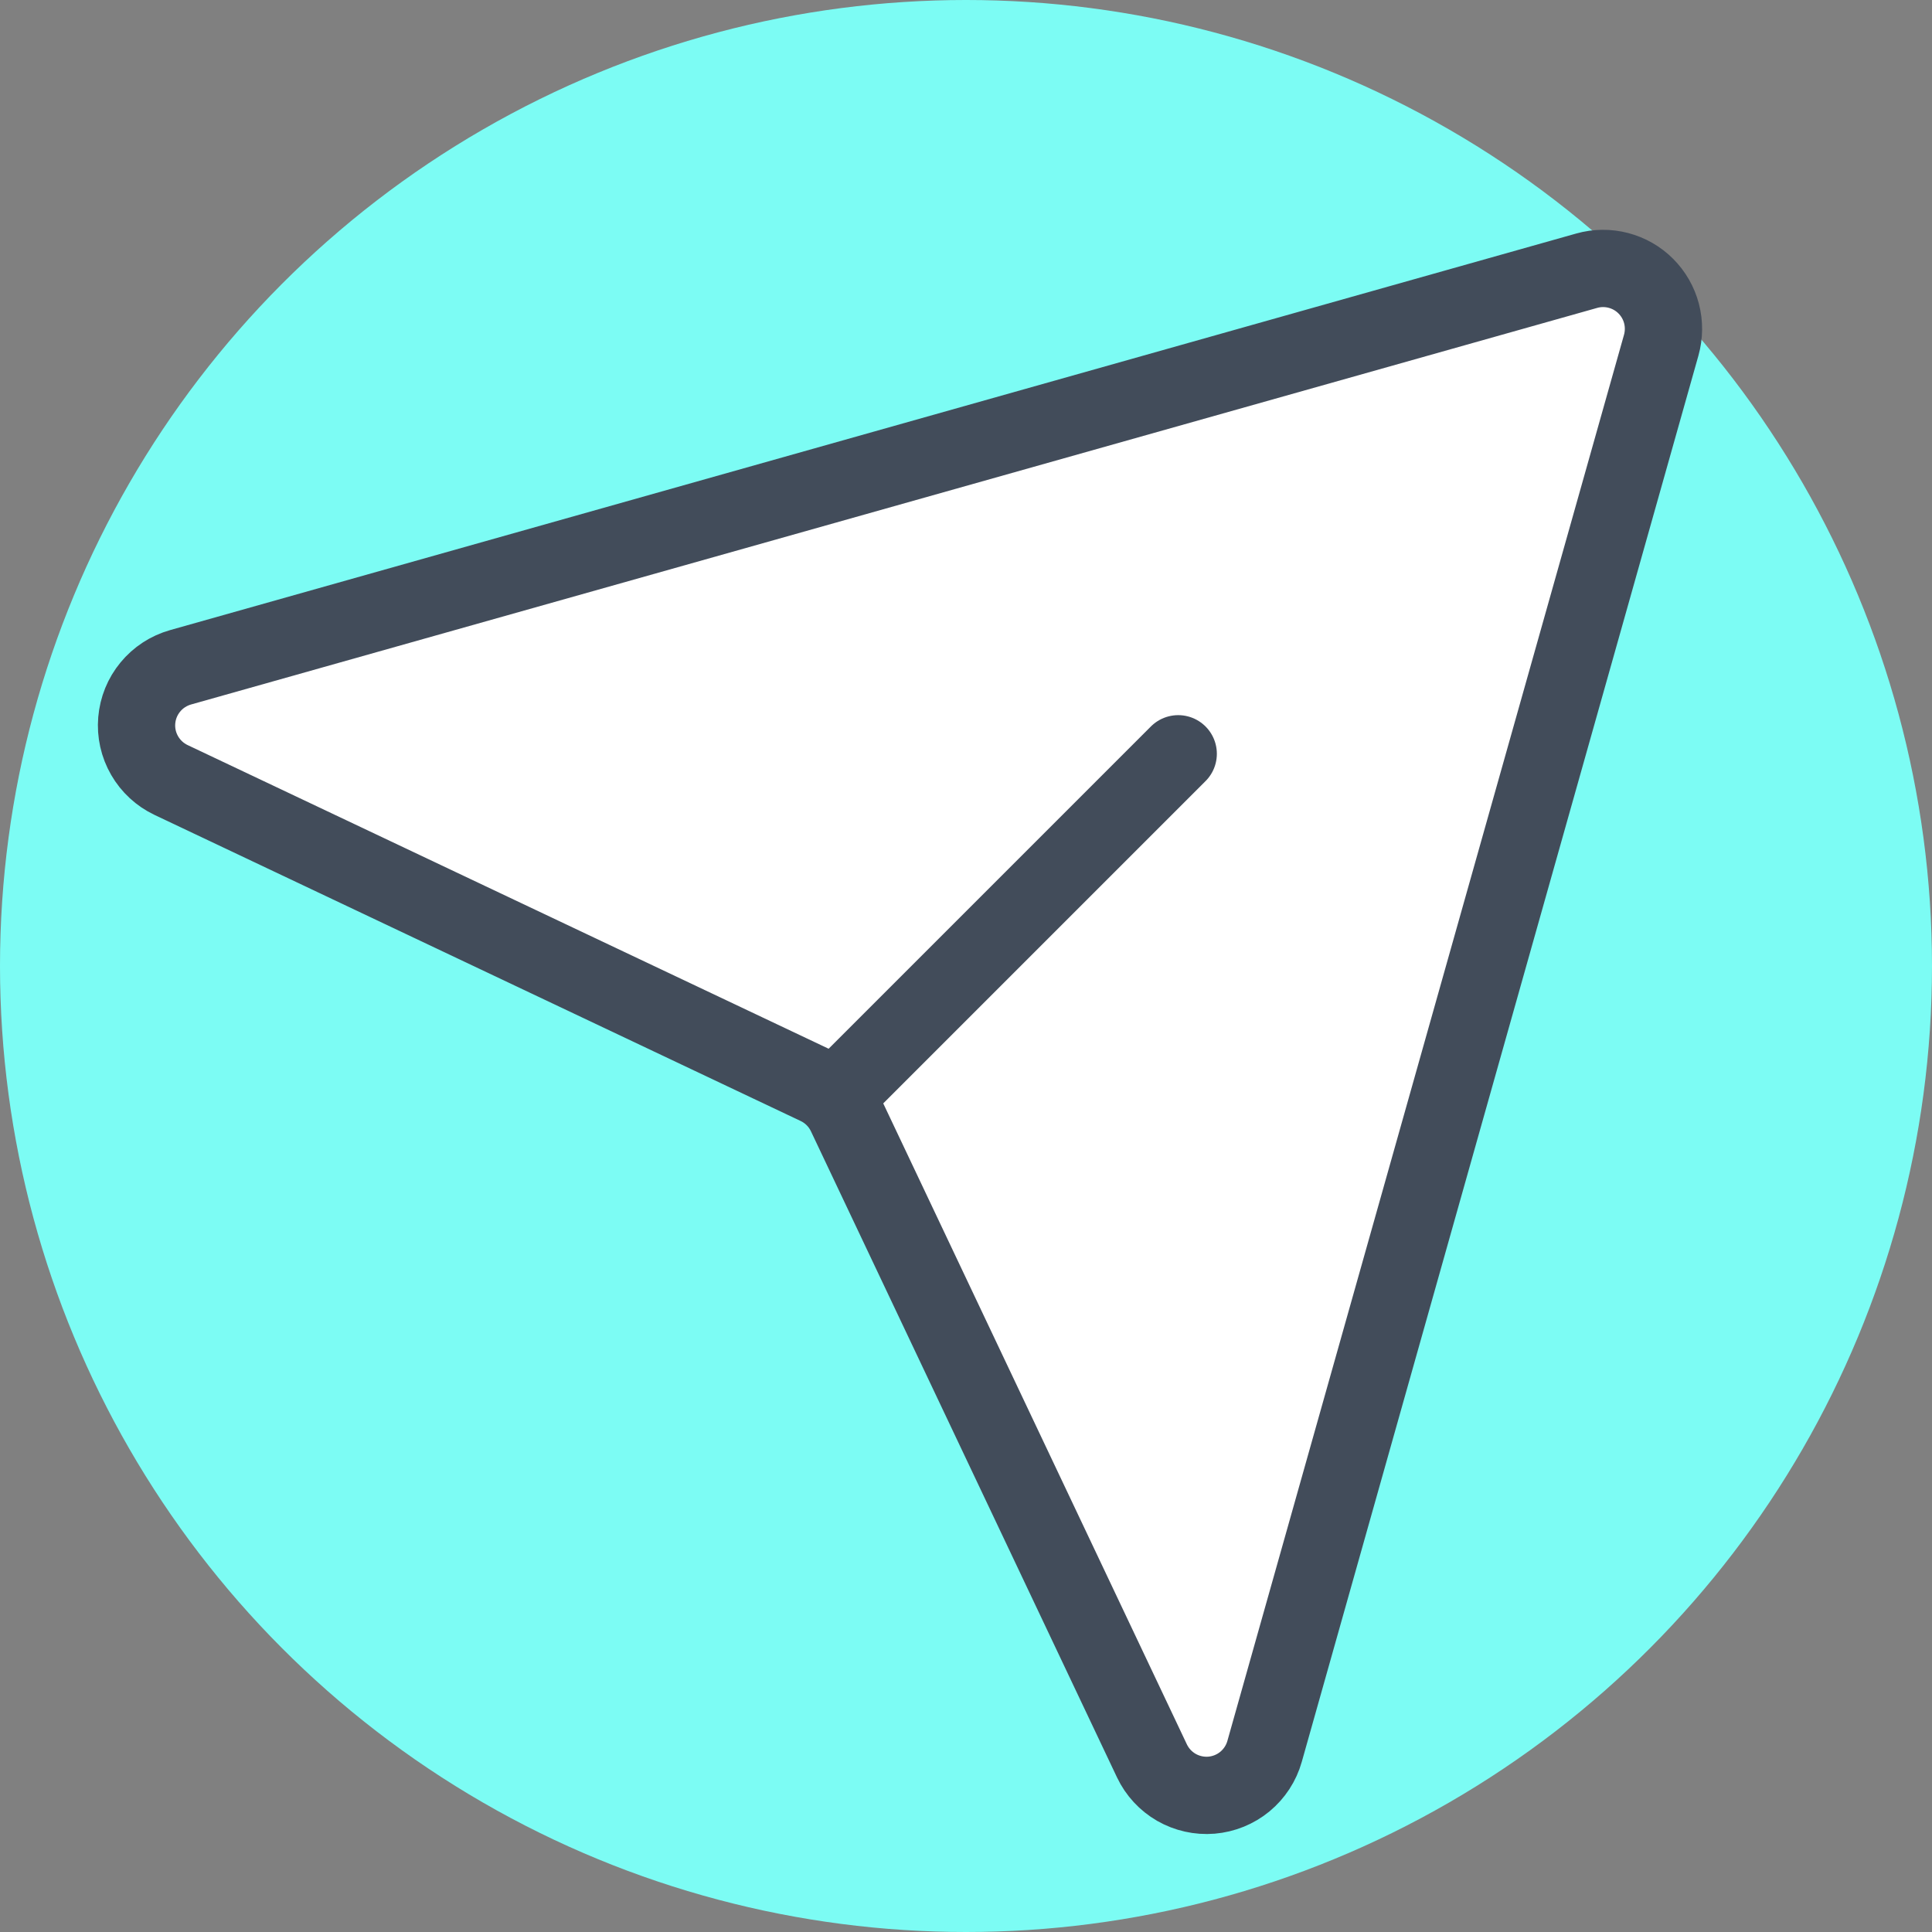 <svg width="50" height="50" viewBox="0 0 50 50" fill="none" xmlns="http://www.w3.org/2000/svg">
<rect x="0" y="0" width="50" height="50" fill="#808080" stroke="none"/>
<circle cx="25" cy="25" r="25" fill="#7CFCF4"/>
<path d="M41.064 7.006L4.672 17.27C4.366 17.357 4.093 17.534 3.891 17.78C3.688 18.025 3.566 18.326 3.539 18.643C3.512 18.96 3.583 19.278 3.742 19.553C3.901 19.829 4.14 20.05 4.427 20.186L21.148 28.107C21.474 28.261 21.737 28.524 21.891 28.85L29.812 45.571C29.948 45.858 30.169 46.097 30.444 46.256C30.72 46.414 31.037 46.485 31.354 46.459C31.671 46.432 31.973 46.309 32.218 46.107C32.463 45.904 32.641 45.632 32.727 45.326L42.992 8.934C43.067 8.666 43.07 8.384 43 8.115C42.93 7.846 42.789 7.601 42.593 7.405C42.397 7.208 42.151 7.068 41.883 6.998C41.614 6.928 41.331 6.93 41.064 7.006Z" fill="white" stroke="#424C5A" stroke-width="2" stroke-linecap="round" stroke-linejoin="round"/>
<path d="M21.654 28.346L30.492 19.508" stroke="#424C5A" stroke-width="2" stroke-linecap="round" stroke-linejoin="round"/>
</svg>
